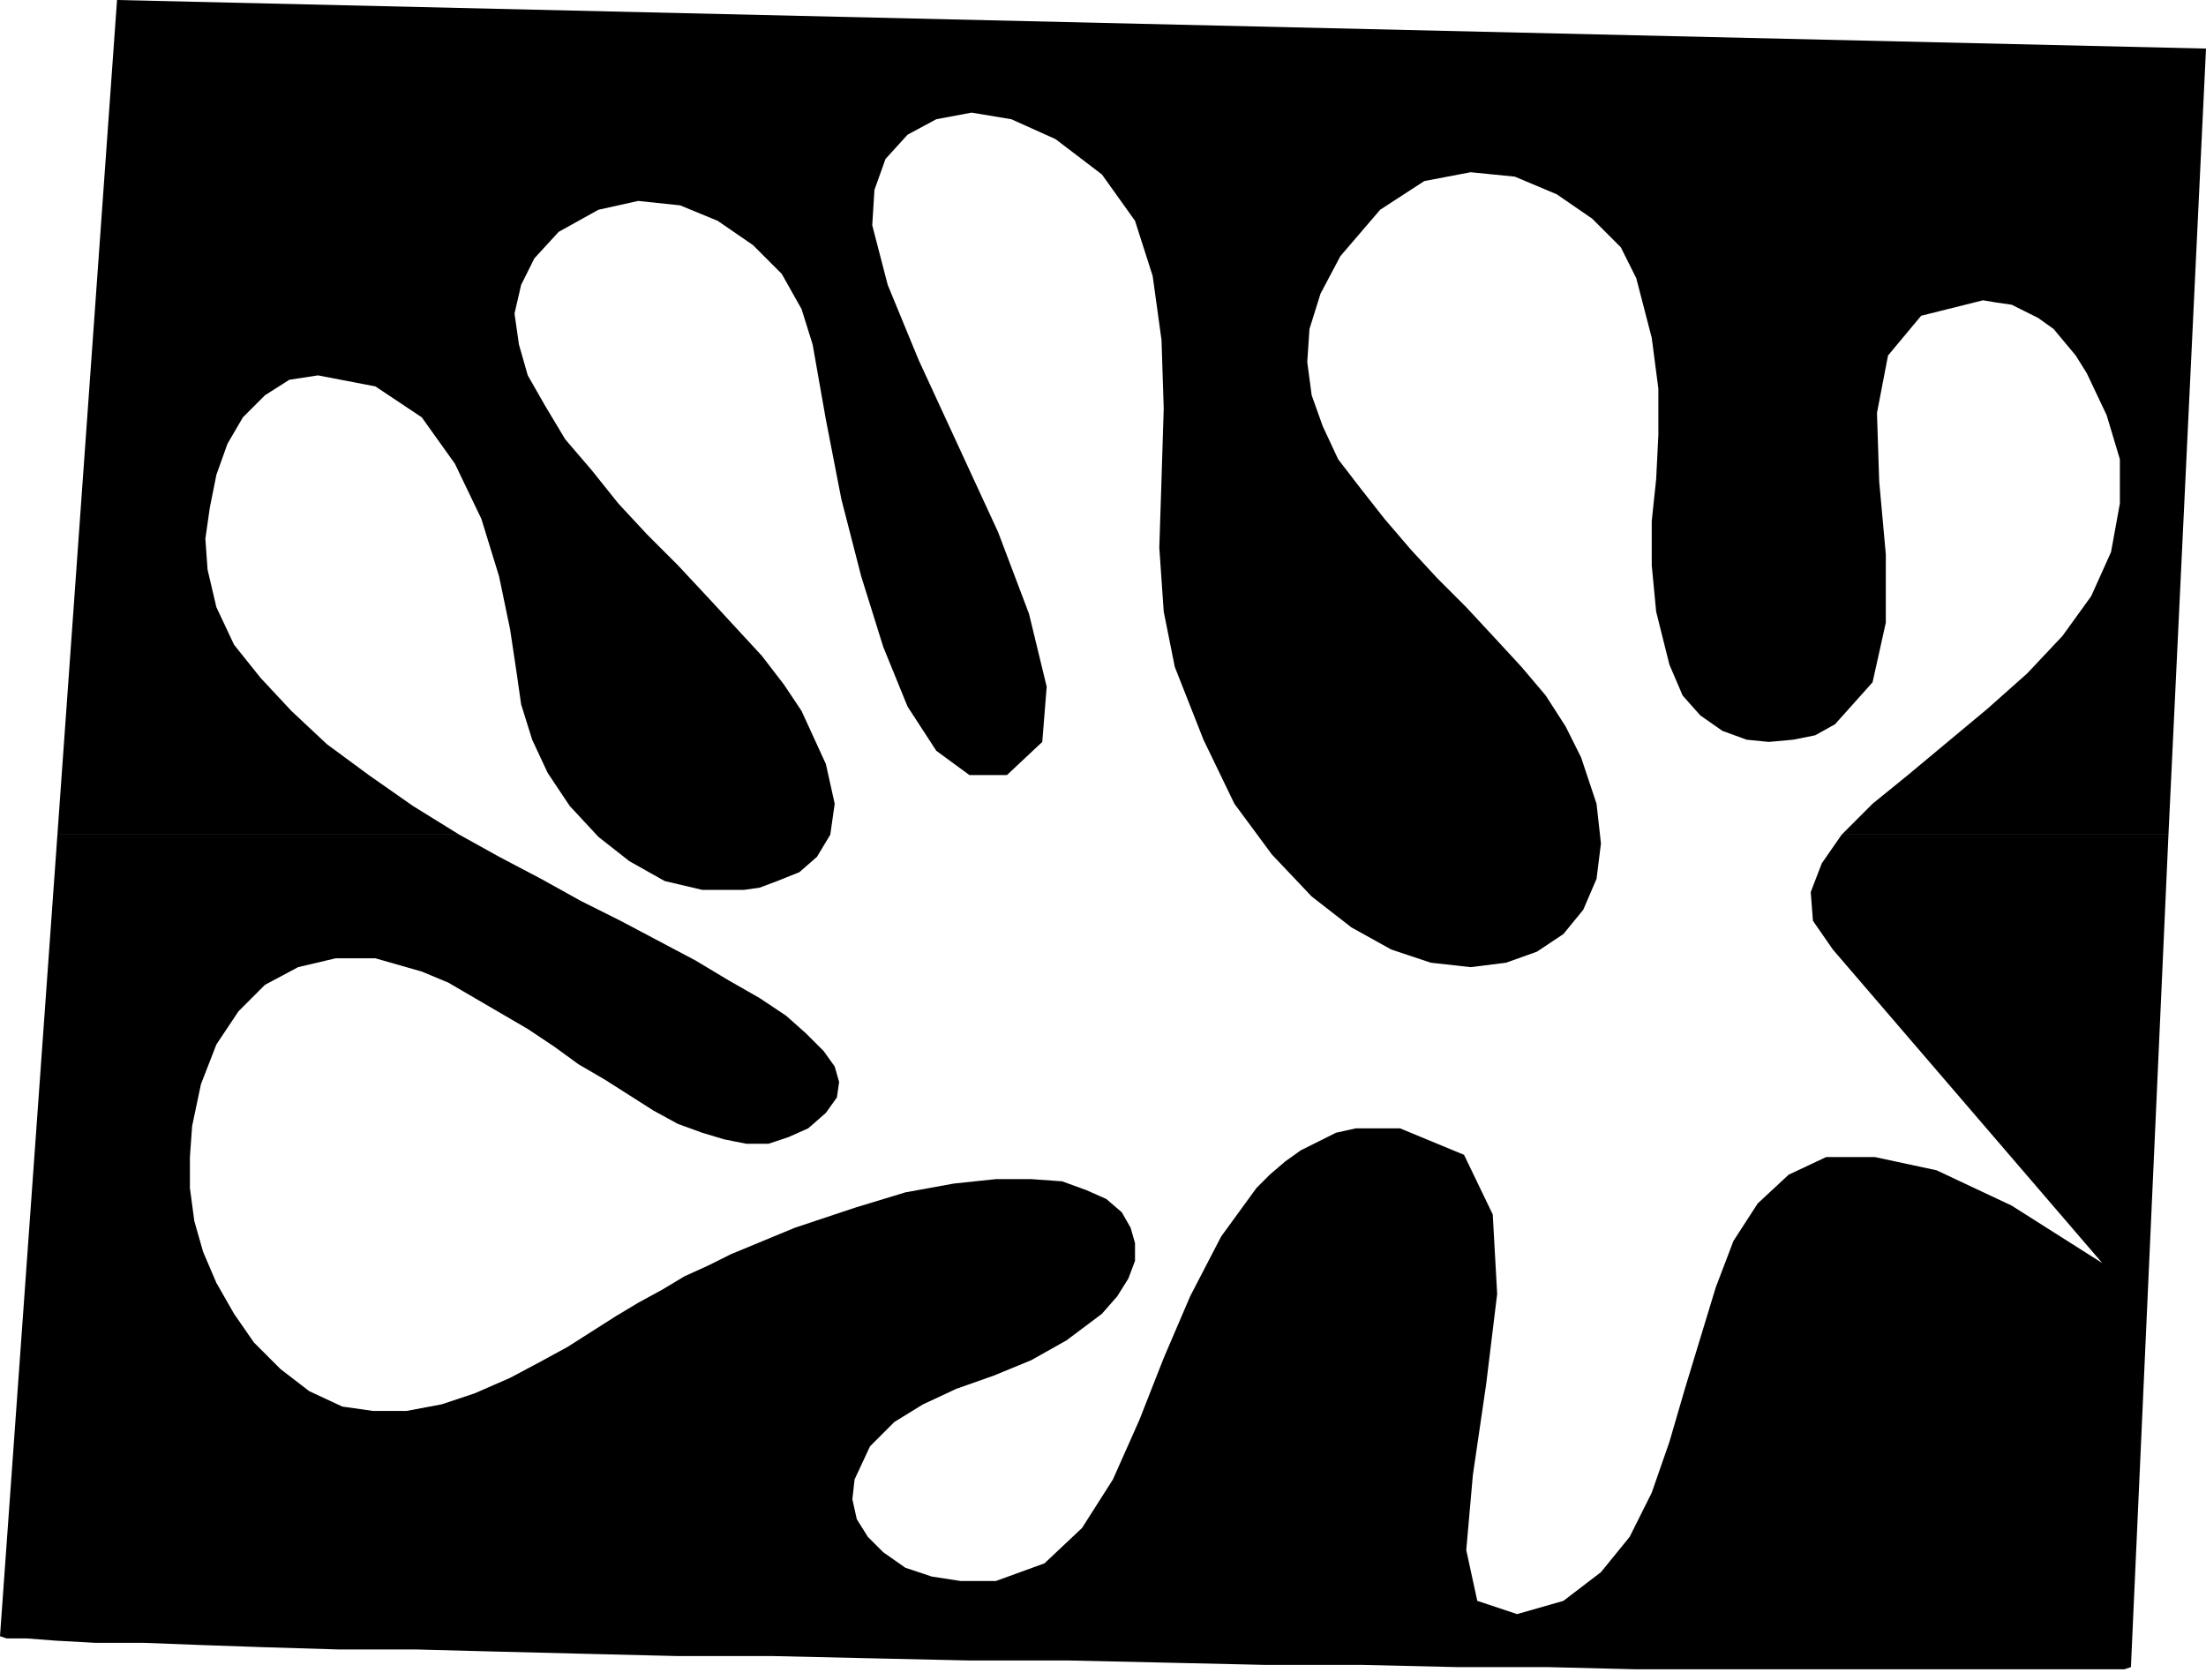 <?xml version="1.0" encoding="UTF-8" standalone="no"?>
<!DOCTYPE svg PUBLIC "-//W3C//DTD SVG 1.0//EN" "http://www.w3.org/TR/2001/REC-SVG-20010904/DTD/svg10.dtd">
<svg xmlns="http://www.w3.org/2000/svg" xmlns:xlink="http://www.w3.org/1999/xlink" fill-rule="evenodd" height="0.761in" preserveAspectRatio="none" stroke-linecap="round" viewBox="0 0 999 761" width="0.999in">
<style type="text/css">
.brush0 { fill: rgb(255,255,255); }
.pen0 { stroke: rgb(0,0,0); stroke-width: 1; stroke-linejoin: round; }
.brush1 { fill: none; }
.pen1 { stroke: none; }
.brush2 { fill: rgb(0,0,0); }
</style>
<g>
<polygon class="pen1 brush2" points="26,378 53,0 999,22 982,378 834,378 848,364 864,351 882,336 900,321 918,305 934,288 947,270 956,250 960,228 960,208 954,188 945,169 940,161 935,155 930,149 923,144 917,141 911,138 904,137 898,136 870,143 855,161 850,187 851,218 854,251 854,282 848,309 831,328 822,333 812,335 801,336 791,335 780,331 770,324 762,315 756,301 750,277 748,256 748,236 750,217 751,197 751,176 748,153 741,126 734,112 721,99 705,88 686,80 666,78 645,82 625,95 607,116 598,133 593,149 592,164 594,179 599,193 606,208 616,221 627,235 639,249 651,262 664,275 677,289 689,302 700,315 709,329 716,343 723,364 725,382 723,398 717,412 708,423 696,431 682,436 666,438 648,436 630,430 612,420 594,406 576,387 559,364 545,335 532,302 527,277 525,248 526,217 527,185 526,154 522,125 514,100 499,79 478,63 458,54 440,51 424,54 411,61 401,72 396,86 395,102 402,129 416,163 434,202 452,241 466,278 474,311 472,336 456,351 439,351 424,340 411,320 400,293 390,261 381,226 374,190 368,156 363,140 354,124 341,111 325,100 308,93 289,91 271,95 253,105 242,117 236,129 233,142 235,156 239,170 247,184 256,199 268,213 280,228 293,242 307,256 321,271 333,284 345,297 355,310 363,322 374,346 378,364 376,378 370,388 362,395 352,399 344,402 337,403 318,403 301,399 285,390 271,379 258,365 248,350 241,335 236,319 234,305 231,285 226,261 218,235 206,210 191,189 170,175 144,170 131,172 120,179 110,189 103,201 98,215 95,230 93,244 94,258 98,275 106,292 118,307 132,322 148,337 167,351 187,365 208,378 26,378"/>
<polygon class="pen1 brush2" points="965,755 962,756 954,756 941,756 923,756 901,756 875,756 846,756 814,756 779,756 741,756 701,755 660,755 617,754 573,754 529,753 484,752 439,752 394,751 350,750 307,750 266,749 226,748 188,747 153,747 120,746 91,745 65,744 43,744 25,743 12,742 3,742 0,741 26,378 208,378 226,388 245,398 263,408 281,417 298,426 315,435 330,444 344,452 356,460 365,468 373,476 378,483 380,490 379,497 374,504 366,511 357,515 348,518 338,518 328,516 318,513 307,509 296,503 285,496 274,489 262,482 251,474 239,466 227,459 215,452 203,445 191,440 170,434 152,434 135,438 120,446 108,458 98,473 91,491 87,510 86,524 86,538 88,553 92,567 98,581 106,595 115,608 127,620 140,630 155,637 169,639 184,639 200,636 215,631 231,624 246,616 257,610 268,603 279,596 289,590 300,584 310,578 321,573 331,568 360,556 387,547 410,540 432,536 451,534 467,534 481,535 492,539 501,543 508,549 512,556 514,563 514,571 511,579 506,587 499,595 483,607 467,616 450,623 433,629 418,636 405,644 394,655 387,670 386,679 388,688 393,696 400,703 410,710 422,714 435,716 451,716 473,708 490,692 504,670 516,643 527,615 539,587 553,560 569,538 575,532 582,526 589,521 597,517 605,513 614,511 624,511 634,511 663,523 676,550 678,586 673,627 667,668 664,702 669,725 687,731 708,725 725,712 738,696 748,676 756,653 763,629 770,606 777,583 785,562 796,545 810,532 827,524 849,524 877,530 911,546 952,572 830,430 821,417 820,404 825,391 834,378 982,378 965,755"/>
</g>
</svg>
